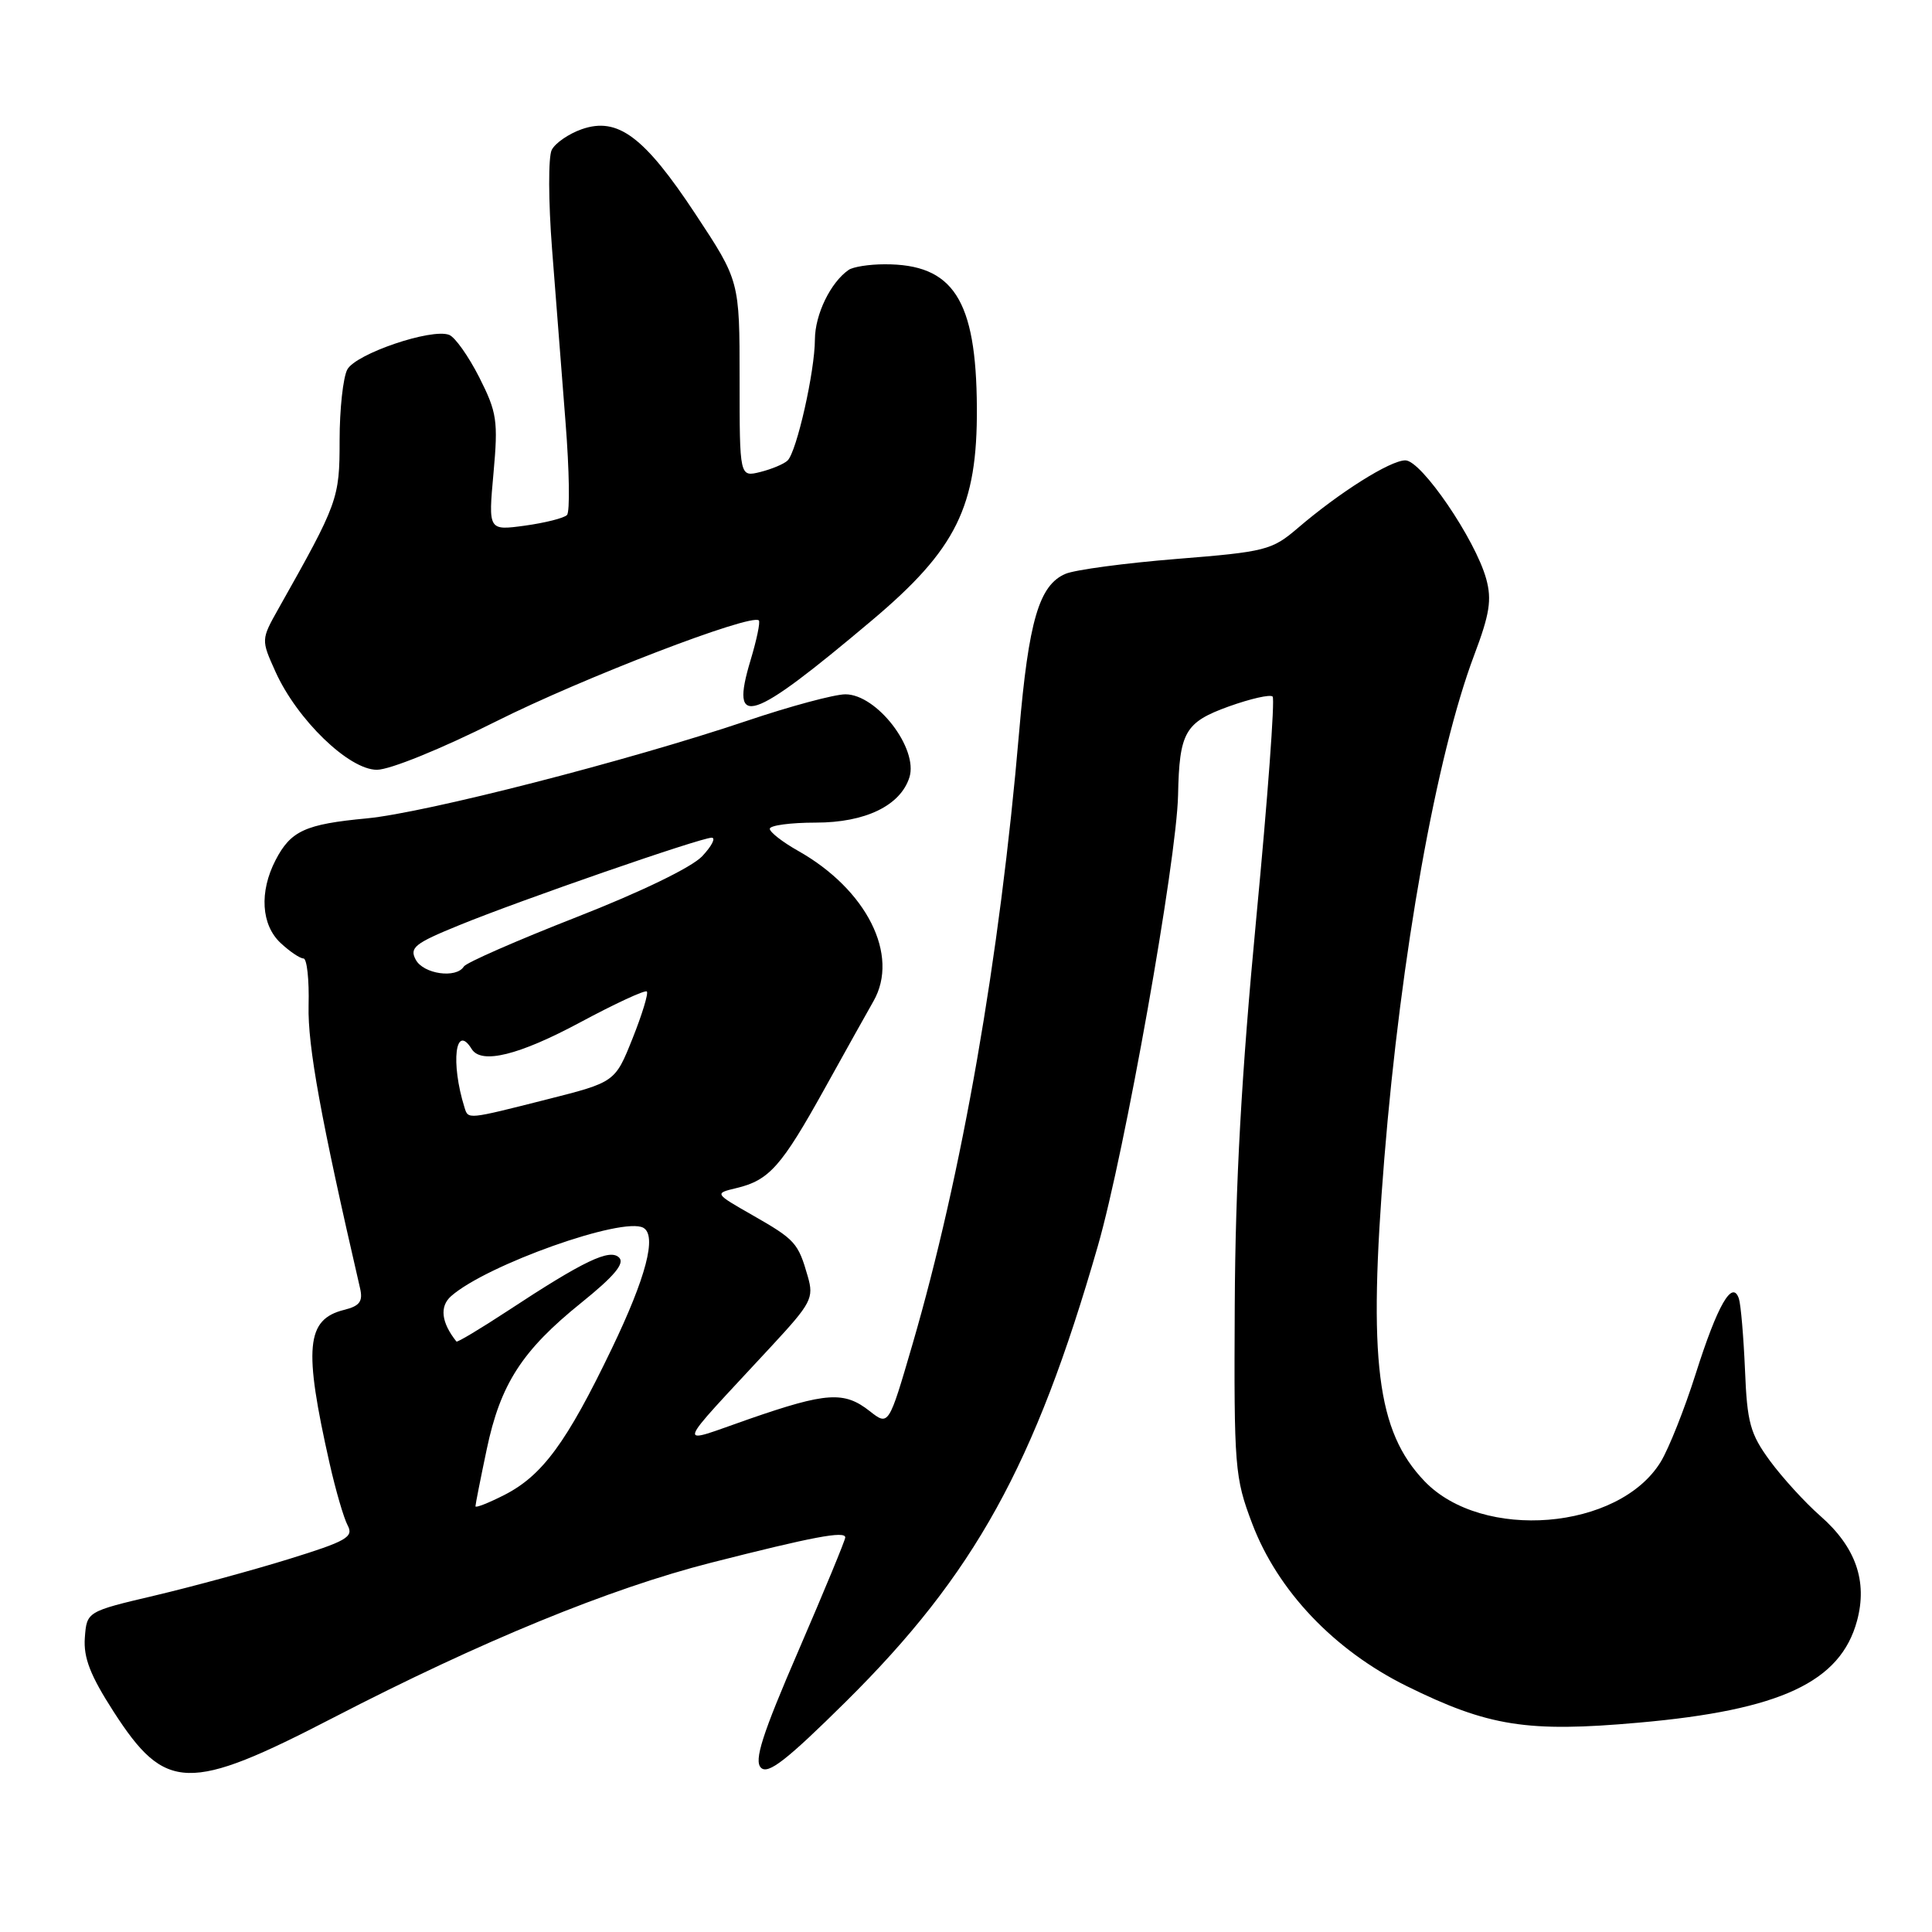 <?xml version="1.0" encoding="UTF-8" standalone="no"?>
<!DOCTYPE svg PUBLIC "-//W3C//DTD SVG 1.1//EN" "http://www.w3.org/Graphics/SVG/1.1/DTD/svg11.dtd" >
<svg xmlns="http://www.w3.org/2000/svg" xmlns:xlink="http://www.w3.org/1999/xlink" version="1.1" viewBox="0 0 256 256">
 <g >
 <path fill="currentColor"
d=" M 44.19 227.59 C 63.72 217.49 80.75 210.50 94.21 207.07 C 107.72 203.63 112.00 202.82 112.00 203.72 C 112.00 204.08 109.21 210.83 105.81 218.70 C 100.98 229.87 99.89 233.29 100.83 234.23 C 101.77 235.17 104.24 233.24 112.09 225.47 C 129.12 208.60 137.11 194.16 145.47 165.10 C 149.03 152.74 155.92 113.99 156.10 105.35 C 156.27 97.00 157.01 95.71 162.82 93.61 C 165.70 92.58 168.32 91.98 168.63 92.30 C 168.95 92.61 167.97 105.84 166.46 121.68 C 164.50 142.29 163.69 156.91 163.61 173.00 C 163.50 194.52 163.61 195.78 165.92 201.88 C 169.30 210.80 176.78 218.66 186.38 223.41 C 197.22 228.76 202.37 229.58 217.15 228.26 C 235.93 226.60 243.88 222.88 246.07 214.75 C 247.48 209.52 245.89 204.98 241.20 200.87 C 239.18 199.10 236.18 195.81 234.53 193.57 C 231.91 189.99 231.50 188.53 231.22 181.50 C 231.03 177.10 230.67 172.86 230.41 172.07 C 229.54 169.50 227.58 172.93 224.70 182.00 C 223.22 186.68 221.13 191.94 220.05 193.71 C 214.50 202.76 196.40 204.24 188.76 196.27 C 182.42 189.65 181.26 180.33 183.43 153.50 C 185.62 126.47 190.33 100.08 195.34 86.80 C 197.39 81.37 197.69 79.47 196.93 76.70 C 195.48 71.46 188.34 61.00 186.22 61.00 C 184.21 61.00 177.48 65.24 171.93 70.00 C 168.54 72.90 167.68 73.12 155.93 74.06 C 149.09 74.61 142.46 75.50 141.20 76.03 C 137.69 77.51 136.30 82.24 135.04 97.00 C 132.49 126.84 127.48 155.60 120.88 178.23 C 117.75 188.95 117.75 188.95 115.24 186.98 C 111.86 184.32 109.52 184.47 99.28 188.02 C 89.42 191.44 89.06 192.60 102.24 178.36 C 107.50 172.68 107.86 172.00 107.04 169.15 C 105.76 164.68 105.38 164.26 99.75 161.04 C 94.65 158.13 94.65 158.13 97.57 157.43 C 101.93 156.39 103.54 154.57 109.28 144.23 C 112.15 139.05 115.06 133.85 115.74 132.66 C 119.22 126.57 114.85 117.87 105.75 112.74 C 103.69 111.58 102.00 110.26 102.00 109.82 C 102.00 109.37 104.74 109.00 108.10 109.00 C 114.66 109.00 119.31 106.75 120.50 103.01 C 121.71 99.19 116.18 92.00 112.02 92.00 C 110.58 92.00 104.69 93.58 98.95 95.52 C 83.21 100.82 56.39 107.70 48.60 108.44 C 40.44 109.21 38.53 110.08 36.51 113.98 C 34.34 118.18 34.61 122.56 37.19 124.96 C 38.39 126.08 39.75 127.00 40.21 127.00 C 40.67 127.00 40.98 129.81 40.89 133.25 C 40.76 138.61 42.52 148.25 47.71 170.70 C 48.11 172.45 47.67 173.05 45.58 173.57 C 40.56 174.83 40.21 178.58 43.68 193.94 C 44.48 197.48 45.55 201.16 46.07 202.13 C 46.89 203.66 45.91 204.22 38.25 206.59 C 33.44 208.08 25.45 210.25 20.50 211.42 C 11.50 213.54 11.50 213.54 11.24 217.02 C 11.05 219.66 11.97 222.02 15.05 226.80 C 21.92 237.46 24.97 237.54 44.19 227.59 Z  M 65.73 95.59 C 77.18 89.84 99.57 81.24 100.55 82.21 C 100.76 82.42 100.26 84.80 99.45 87.49 C 96.68 96.70 99.36 95.83 115.50 82.23 C 126.73 72.78 129.52 67.13 129.44 54.00 C 129.36 39.69 126.32 34.98 117.20 35.02 C 115.17 35.02 113.02 35.36 112.44 35.77 C 110.05 37.43 108.00 41.66 107.98 44.97 C 107.97 49.21 105.57 59.84 104.36 61.02 C 103.89 61.48 102.26 62.16 100.75 62.54 C 98.00 63.22 98.00 63.22 98.00 50.22 C 98.00 37.22 98.00 37.22 92.15 28.36 C 85.36 18.08 81.85 15.46 77.09 17.12 C 75.37 17.72 73.58 18.95 73.11 19.86 C 72.64 20.76 72.66 26.67 73.15 33.00 C 73.64 39.33 74.44 49.67 74.94 56.00 C 75.44 62.33 75.53 67.83 75.13 68.24 C 74.74 68.65 72.23 69.28 69.56 69.65 C 64.70 70.31 64.70 70.31 65.39 62.70 C 66.02 55.75 65.85 54.64 63.50 49.99 C 62.08 47.20 60.29 44.66 59.51 44.37 C 57.17 43.47 47.14 46.88 46.02 48.96 C 45.46 50.01 45.00 54.23 45.00 58.33 C 45.00 66.10 44.81 66.61 36.91 80.63 C 34.59 84.76 34.59 84.76 36.50 89.00 C 39.37 95.37 46.23 102.00 49.94 102.00 C 51.66 102.00 58.47 99.23 65.73 95.59 Z  M 63.00 199.59 C 63.00 199.34 63.67 195.95 64.49 192.06 C 66.31 183.38 69.18 178.94 77.04 172.61 C 81.37 169.12 82.81 167.41 82.04 166.64 C 80.81 165.41 77.40 167.03 67.17 173.76 C 63.60 176.10 60.59 177.90 60.48 177.76 C 58.47 175.24 58.22 173.11 59.78 171.74 C 64.49 167.59 82.57 161.17 85.25 162.69 C 87.06 163.72 85.62 169.23 81.05 178.73 C 75.09 191.13 71.87 195.52 66.83 198.09 C 64.72 199.16 63.00 199.84 63.00 199.59 Z  M 61.55 146.75 C 59.69 140.80 60.34 135.50 62.50 139.00 C 63.77 141.06 68.75 139.83 76.89 135.46 C 81.51 132.98 85.48 131.14 85.71 131.38 C 85.94 131.61 85.09 134.41 83.82 137.59 C 81.50 143.39 81.50 143.39 72.50 145.67 C 61.87 148.36 62.05 148.35 61.55 146.75 Z  M 55.09 127.17 C 54.23 125.57 54.95 125.00 60.81 122.61 C 68.97 119.27 92.84 111.00 94.30 111.00 C 94.88 111.00 94.31 112.11 93.04 113.46 C 91.66 114.92 84.92 118.19 76.38 121.53 C 68.49 124.62 61.77 127.56 61.46 128.07 C 60.46 129.69 56.11 129.07 55.09 127.17 Z "/>
</g>
</svg>